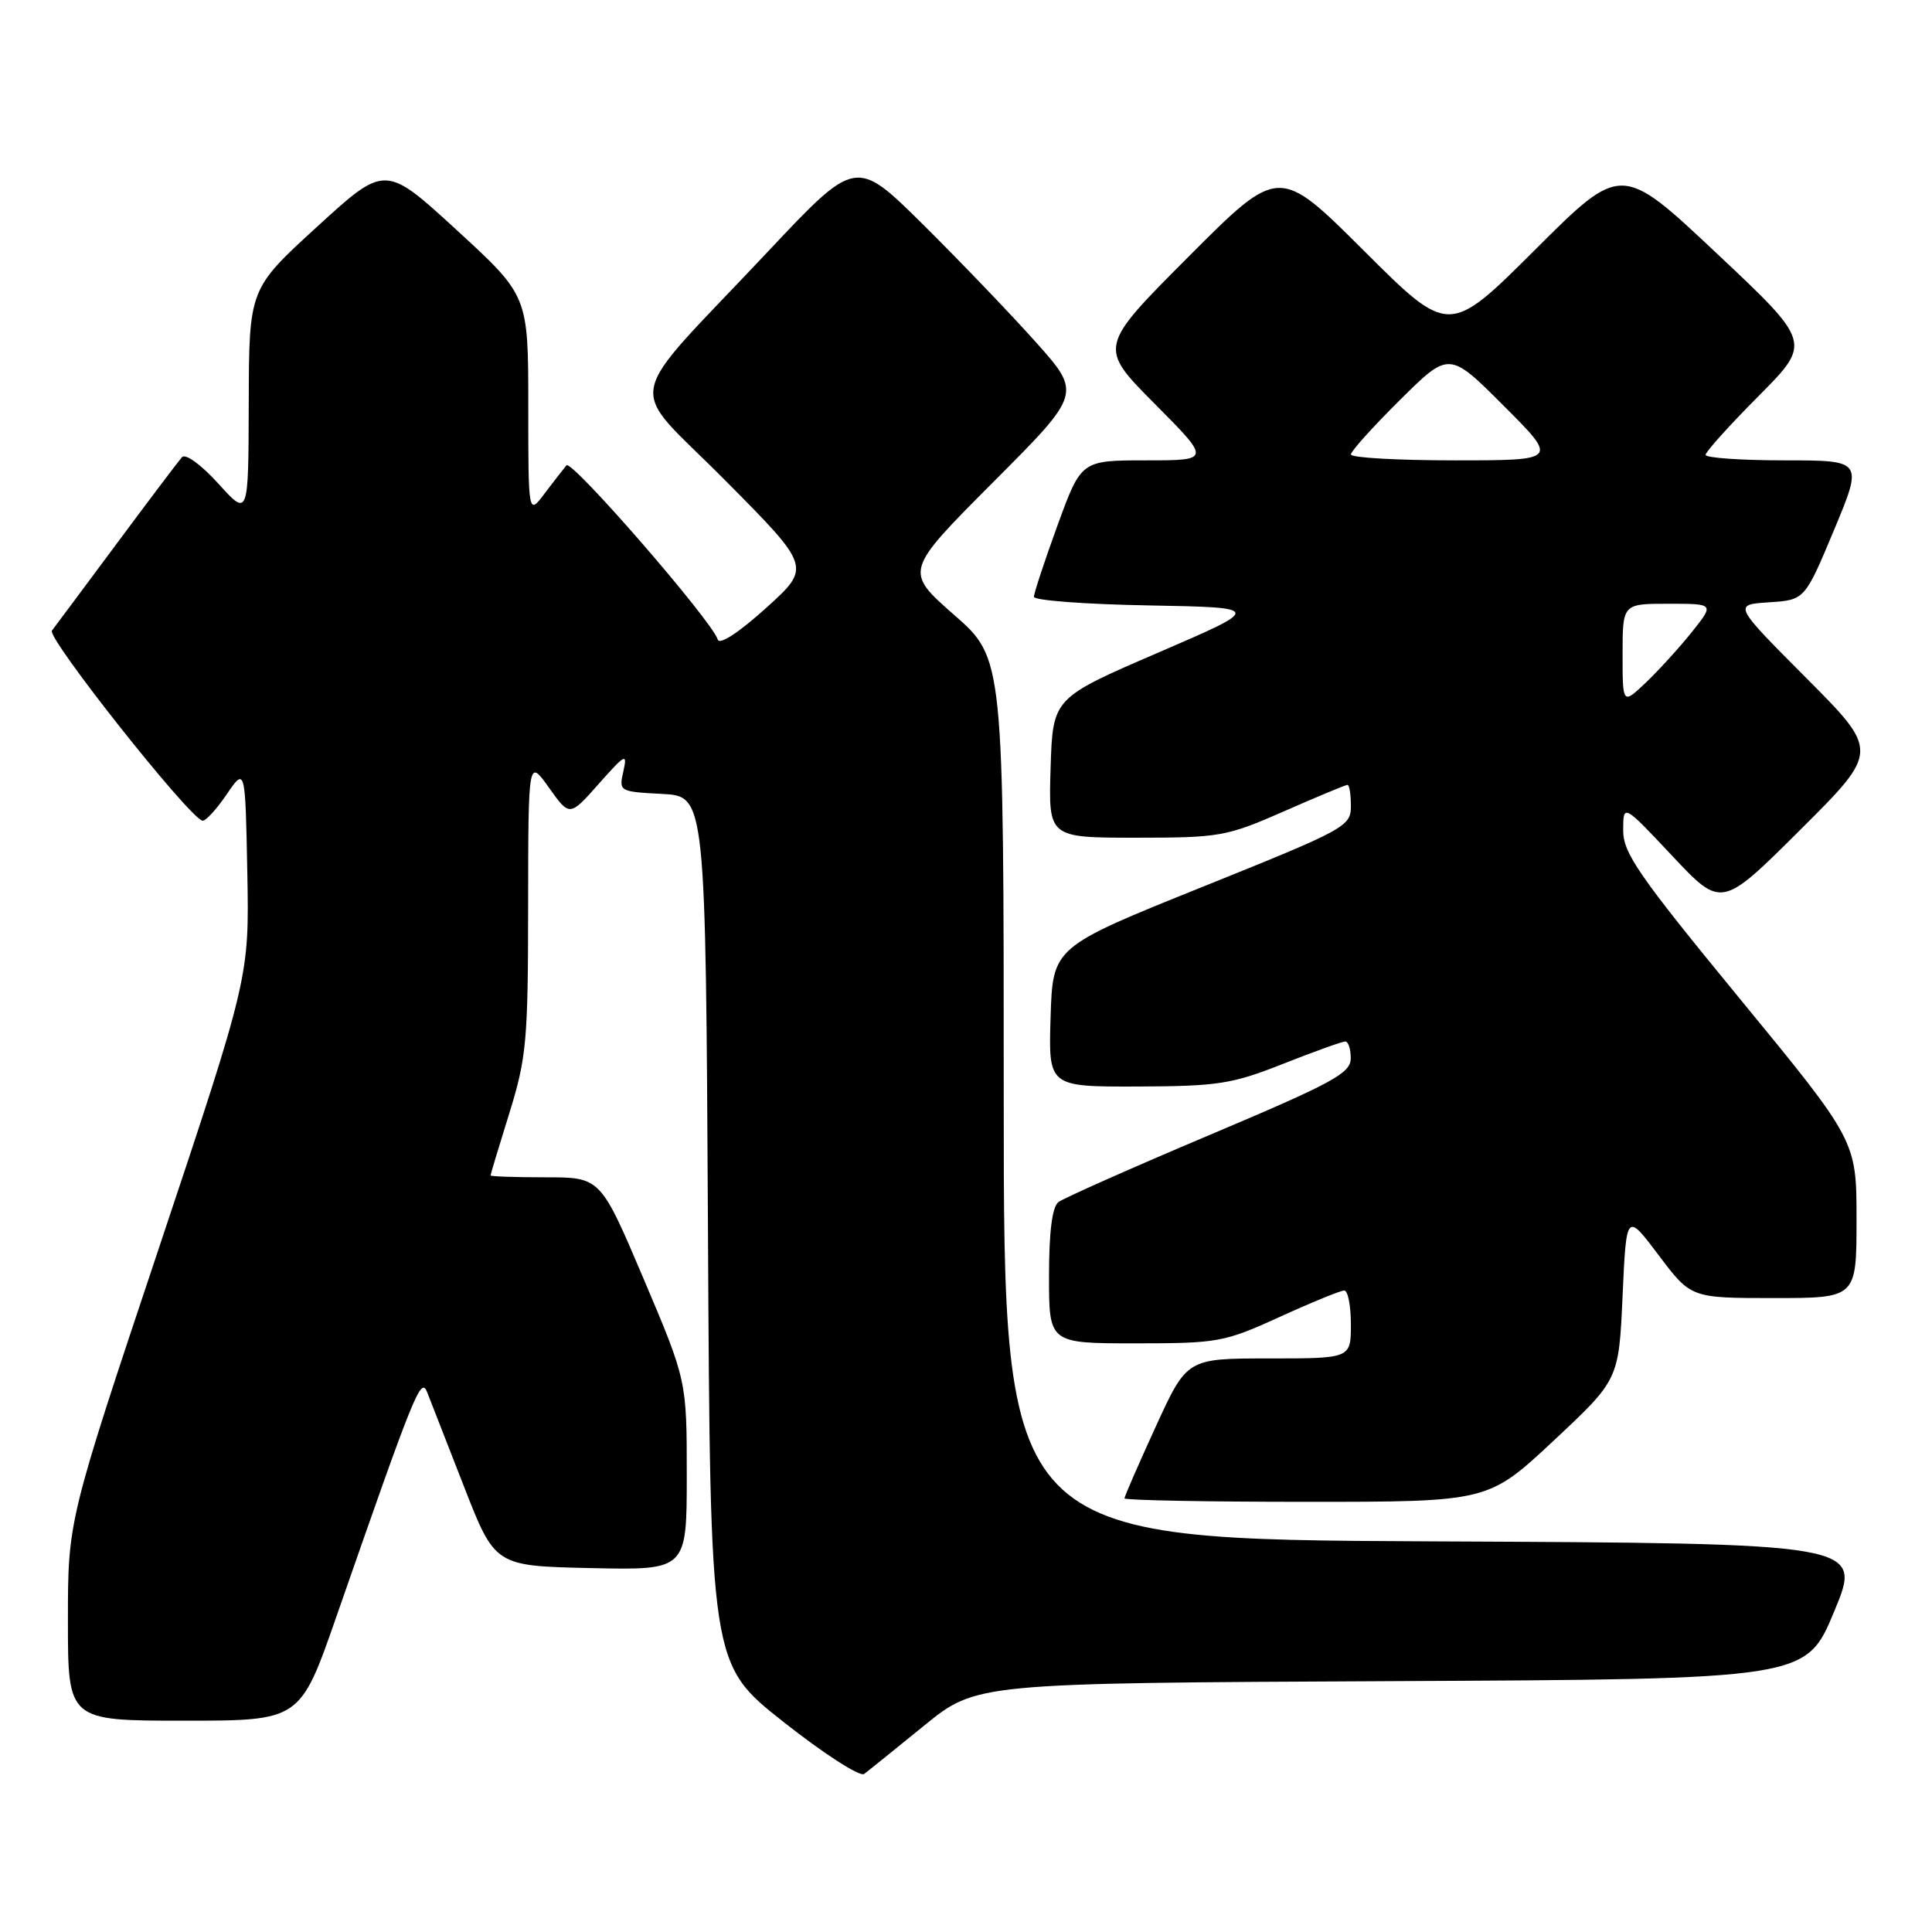<?xml version="1.0" encoding="UTF-8" standalone="no"?>
<!DOCTYPE svg PUBLIC "-//W3C//DTD SVG 1.1//EN" "http://www.w3.org/Graphics/SVG/1.1/DTD/svg11.dtd" >
<svg xmlns="http://www.w3.org/2000/svg" xmlns:xlink="http://www.w3.org/1999/xlink" version="1.1" viewBox="0 0 256 256">
 <g >
 <path fill="currentColor"
d=" M 122.43 228.67 C 129.37 223.02 129.37 223.02 184.34 222.76 C 239.32 222.50 239.32 222.50 243.05 213.50 C 246.79 204.50 246.79 204.50 189.89 204.24 C 133.00 203.98 133.00 203.98 133.00 145.61 C 133.00 87.24 133.00 87.24 126.42 81.47 C 119.84 75.69 119.84 75.69 131.58 63.91 C 143.33 52.14 143.33 52.14 137.24 45.32 C 133.89 41.57 127.15 34.55 122.28 29.72 C 113.41 20.95 113.41 20.95 101.76 33.33 C 82.18 54.15 82.89 50.34 96.09 63.65 C 107.50 75.15 107.50 75.15 101.50 80.57 C 97.90 83.82 95.34 85.49 95.11 84.75 C 94.31 82.22 75.75 60.85 75.06 61.66 C 74.67 62.12 73.37 63.80 72.17 65.38 C 70.00 68.27 70.00 68.27 70.00 53.73 C 70.00 39.19 70.00 39.19 60.52 30.49 C 51.04 21.79 51.04 21.79 42.02 30.04 C 33.00 38.28 33.00 38.28 32.96 53.39 C 32.92 68.50 32.92 68.50 28.93 64.08 C 26.64 61.56 24.58 60.06 24.11 60.58 C 23.66 61.09 19.78 66.22 15.49 72.00 C 11.20 77.78 7.32 82.98 6.88 83.56 C 6.17 84.49 24.81 108.06 26.80 108.74 C 27.18 108.88 28.62 107.33 30.00 105.31 C 32.50 101.64 32.50 101.64 32.77 115.57 C 33.03 129.50 33.03 129.50 21.02 165.48 C 9.00 201.47 9.00 201.47 9.00 214.73 C 9.00 228.00 9.00 228.00 24.39 228.00 C 39.77 228.00 39.77 228.00 44.56 214.25 C 55.02 184.22 55.77 182.37 56.61 184.50 C 57.05 185.60 59.24 191.22 61.49 197.00 C 65.59 207.50 65.59 207.50 78.29 207.78 C 91.00 208.06 91.00 208.06 91.00 195.50 C 91.00 182.93 91.00 182.93 85.29 169.47 C 79.57 156.00 79.57 156.00 72.29 156.00 C 68.28 156.00 65.00 155.89 65.00 155.75 C 65.00 155.61 66.12 151.90 67.49 147.50 C 69.77 140.14 69.97 137.93 69.98 120.01 C 70.00 100.52 70.00 100.52 72.74 104.37 C 75.48 108.22 75.48 108.22 79.34 103.86 C 82.87 99.88 83.15 99.74 82.60 102.20 C 81.99 104.87 82.06 104.90 87.74 105.20 C 93.50 105.50 93.50 105.50 93.81 163.00 C 94.11 220.50 94.11 220.50 103.81 228.16 C 109.14 232.37 113.95 235.47 114.50 235.06 C 115.05 234.65 118.62 231.77 122.43 228.67 Z  M 205.85 190.91 C 214.50 182.82 214.50 182.82 215.00 171.73 C 215.50 160.64 215.50 160.64 219.78 166.32 C 224.06 172.00 224.06 172.00 235.03 172.00 C 246.00 172.00 246.00 172.00 246.00 161.58 C 246.00 151.16 246.00 151.16 230.53 132.33 C 217.08 115.95 215.07 113.04 215.08 110.00 C 215.09 106.50 215.09 106.50 221.60 113.43 C 228.11 120.35 228.11 120.35 238.56 109.94 C 249.00 99.54 249.00 99.54 239.33 89.83 C 229.66 80.12 229.66 80.12 234.40 79.81 C 239.14 79.50 239.14 79.50 243.01 70.25 C 246.87 61.00 246.87 61.00 236.44 61.00 C 230.70 61.00 226.00 60.67 226.00 60.27 C 226.00 59.87 229.16 56.36 233.03 52.47 C 240.05 45.40 240.05 45.40 227.45 33.55 C 214.84 21.69 214.84 21.69 203.42 33.08 C 192.00 44.47 192.00 44.47 180.73 33.23 C 169.47 22.00 169.47 22.00 157.50 34.00 C 145.54 45.99 145.54 45.99 153.00 53.50 C 160.45 61.00 160.45 61.00 151.86 61.00 C 143.27 61.00 143.27 61.00 140.13 69.60 C 138.41 74.33 137.00 78.60 137.00 79.08 C 137.00 79.56 143.82 80.07 152.16 80.22 C 167.33 80.50 167.33 80.50 153.41 86.50 C 139.50 92.50 139.50 92.50 139.21 101.75 C 138.92 111.00 138.92 111.00 150.55 111.00 C 161.65 111.00 162.53 110.84 170.14 107.50 C 174.51 105.58 178.30 104.00 178.55 104.00 C 178.80 104.00 179.00 105.26 179.00 106.80 C 179.00 109.51 178.33 109.87 159.25 117.55 C 139.50 125.50 139.50 125.50 139.21 134.75 C 138.92 144.00 138.92 144.00 150.71 143.97 C 161.38 143.93 163.22 143.65 170.00 140.97 C 174.12 139.34 177.84 138.01 178.25 138.00 C 178.66 138.00 178.99 139.01 178.98 140.25 C 178.96 142.22 176.61 143.49 160.23 150.41 C 149.93 154.76 140.94 158.76 140.25 159.28 C 139.42 159.92 139.00 163.20 139.00 169.12 C 139.00 178.00 139.00 178.00 150.44 178.00 C 161.39 178.00 162.22 177.85 169.57 174.50 C 173.79 172.57 177.64 171.00 178.12 171.00 C 178.61 171.00 179.00 173.03 179.00 175.50 C 179.00 180.00 179.00 180.00 168.14 180.00 C 157.28 180.00 157.28 180.00 153.14 189.04 C 150.86 194.02 149.00 198.29 149.00 198.54 C 149.00 198.79 159.84 199.00 173.10 199.00 C 197.19 199.00 197.19 199.00 205.85 190.91 Z  M 215.00 86.69 C 215.00 80.00 215.00 80.00 221.08 80.00 C 227.17 80.00 227.17 80.00 224.18 83.75 C 222.53 85.81 219.79 88.82 218.09 90.44 C 215.00 93.37 215.00 93.37 215.00 86.69 Z  M 179.00 60.22 C 179.00 59.79 181.93 56.54 185.51 52.99 C 192.02 46.54 192.02 46.54 199.25 53.77 C 206.48 61.00 206.48 61.00 192.74 61.00 C 185.18 61.00 179.00 60.65 179.00 60.22 Z "/>
</g>
</svg>